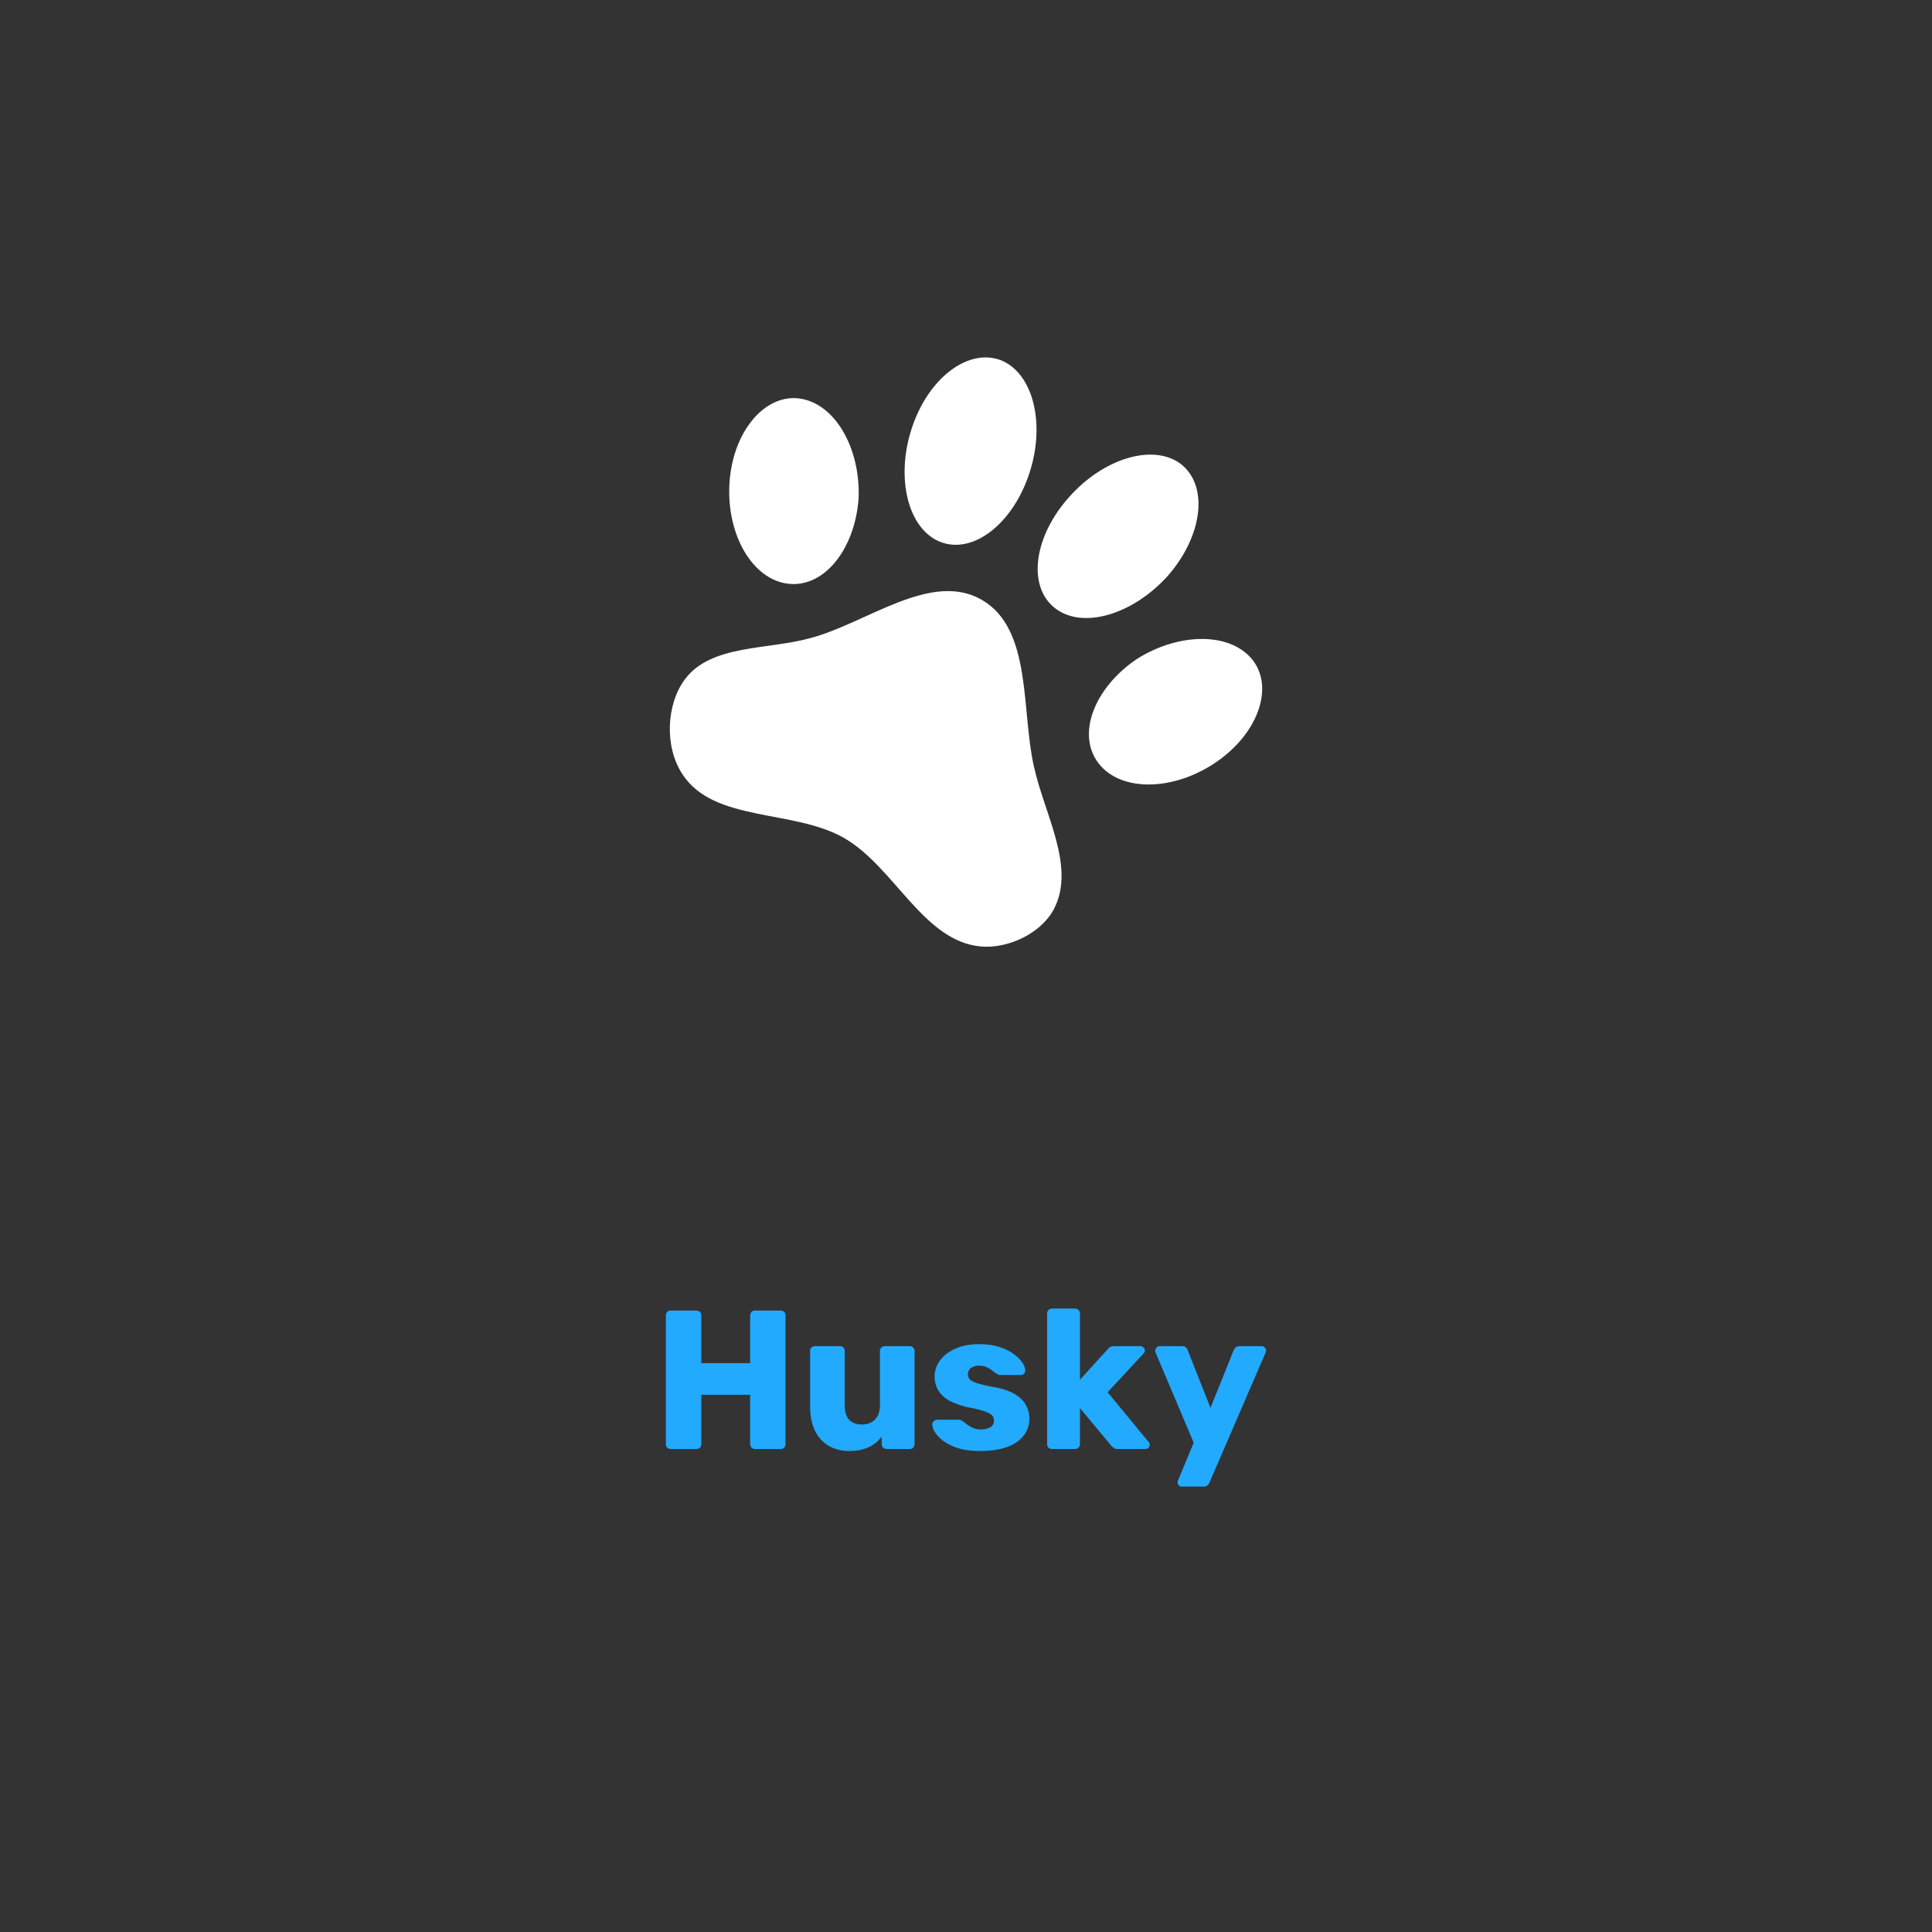 <svg xmlns="http://www.w3.org/2000/svg" width="80" height="80" fill="none"><rect width="100%" height="100%" fill="#333333" stroke="none"/><g><rect width="64" height="64" x="8" y="6" fill="none" rx="5"/><path fill="#fff" d="M41.444 14.916c1.337.533 1.867 2.64 1.167 4.719-.692 2.07-2.327 3.33-3.67 2.805-1.333-.519-1.872-2.63-1.184-4.715.683-2.076 2.338-3.324 3.687-2.809Zm7.48 4.319c1.13.917.867 2.97-.568 4.61-1.473 1.632-3.56 2.226-4.685 1.326-1.138-.907-.863-2.954.593-4.582 1.453-1.645 3.539-2.24 4.66-1.354Zm-15.856-2.739c1.49.176 2.573 2.044 2.484 4.155-.16 2.112-1.433 3.692-2.912 3.521-1.477-.17-2.557-2.02-2.436-4.14.123-2.12 1.424-3.697 2.864-3.536ZM51.9 27.37c.861 1.167.147 3.083-1.63 4.248-1.776 1.166-3.917 1.156-4.803-.04-.886-1.194-.155-3.088 1.594-4.282 1.784-1.132 3.943-1.127 4.84.074m-8.26 10.27c-.525 1.008-1.906 1.66-3.042 1.55-2.368-.225-3.56-3.284-5.64-4.486-2.083-1.202-5.391-.643-6.694-2.636-.752-1.118-.688-2.894.1-3.946 1.088-1.45 3.444-1.205 5.212-1.706 2.327-.623 4.974-2.79 7.078-1.578 2.092 1.208 1.624 4.58 2.16 6.912.425 1.947 1.738 4.142.826 5.89Z"/><path fill="#2AF" d="M27.778 60a.2.2 0 0 1-.147-.057.2.2 0 0 1-.058-.148v-5.323a.2.2 0 0 1 .058-.148.2.2 0 0 1 .147-.057h1.057a.2.2 0 0 1 .147.057.2.2 0 0 1 .057.148v1.974h2.023v-1.974a.2.2 0 0 1 .058-.148.2.2 0 0 1 .147-.057h1.057a.2.2 0 0 1 .147.057.2.2 0 0 1 .057.148v5.323a.2.2 0 0 1-.057.148.2.2 0 0 1-.147.057h-1.057a.2.2 0 0 1-.147-.057.2.2 0 0 1-.058-.148v-2.04H29.04v2.04a.2.2 0 0 1-.057.148.2.2 0 0 1-.147.057h-1.057Zm7.372.082a1.64 1.64 0 0 1-.835-.213 1.46 1.46 0 0 1-.566-.623c-.136-.278-.204-.617-.204-1.015v-2.285a.2.2 0 0 1 .057-.148.2.2 0 0 1 .148-.057h1.023a.2.2 0 0 1 .148.057.2.2 0 0 1 .057.148v2.236c0 .535.24.802.72.802.225 0 .402-.068.533-.204.137-.142.205-.342.205-.598v-2.236a.2.2 0 0 1 .057-.148.2.2 0 0 1 .148-.057h1.023a.2.2 0 0 1 .148.057.2.2 0 0 1 .057.148v3.85a.2.2 0 0 1-.057.147.2.2 0 0 1-.148.057h-.95a.218.218 0 0 1-.147-.057.2.2 0 0 1-.057-.148v-.311a1.37 1.37 0 0 1-.557.45 1.987 1.987 0 0 1-.803.148Zm5.435 0c-.355 0-.658-.038-.909-.115a2.239 2.239 0 0 1-.606-.295 1.385 1.385 0 0 1-.344-.352.74.74 0 0 1-.123-.32.166.166 0 0 1 .057-.147.196.196 0 0 1 .14-.065h.933a.09.09 0 0 1 .041.008.36.36 0 0 1 .05.033c.07.038.141.087.212.147.071.055.153.104.246.148a.785.785 0 0 0 .336.065c.153 0 .281-.03.385-.09a.293.293 0 0 0 .155-.27.306.306 0 0 0-.073-.213c-.05-.06-.15-.117-.303-.172a4.293 4.293 0 0 0-.672-.164 3.5 3.5 0 0 1-.745-.254 1.284 1.284 0 0 1-.492-.418 1.123 1.123 0 0 1-.172-.63c0-.218.071-.429.213-.63.142-.203.35-.367.623-.492.273-.131.609-.197 1.007-.197.317 0 .59.038.82.115.234.07.43.164.589.278.164.115.286.233.368.353.082.12.126.229.131.327a.188.188 0 0 1-.049.148.18.18 0 0 1-.13.057h-.853a.267.267 0 0 1-.065-.008.533.533 0 0 1-.057-.033 1.027 1.027 0 0 1-.197-.131 1.18 1.18 0 0 0-.23-.148.729.729 0 0 0-.327-.065.537.537 0 0 0-.344.098.327.327 0 0 0-.057.45c.049.06.145.115.286.164.148.05.374.104.68.164.377.06.677.159.901.295.224.131.382.287.475.467.093.175.14.36.14.557a1.1 1.1 0 0 1-.238.696c-.153.202-.382.36-.688.475-.306.11-.677.164-1.114.164Zm2.98-.082a.2.2 0 0 1-.148-.057.2.2 0 0 1-.058-.148V54.39a.2.2 0 0 1 .058-.148.2.2 0 0 1 .147-.057h.95a.19.19 0 0 1 .14.057.187.187 0 0 1 .065.148v2.743l1.138-1.253a.595.595 0 0 1 .107-.098.28.28 0 0 1 .164-.04h1.097c.05 0 .09.018.123.056a.155.155 0 0 1 .057.123.202.202 0 0 1-.016.074.15.15 0 0 1-.05.066l-1.474 1.589 1.68 2.039c.043.044.065.087.065.13a.18.18 0 0 1-.188.181H46.3c-.082 0-.142-.014-.18-.041a1.876 1.876 0 0 1-.107-.098l-1.294-1.556v1.49c0 .06-.022.11-.066.148a.19.19 0 0 1-.139.057h-.95Zm5.372 1.556a.167.167 0 0 1-.172-.172v-.049a.462.462 0 0 1 .024-.057l.639-1.54-1.572-3.718a.258.258 0 0 1-.025-.099.245.245 0 0 1 .066-.123.155.155 0 0 1 .122-.057h.934c.071 0 .123.02.156.057a.22.22 0 0 1 .073.115l.942 2.384.958-2.384a.436.436 0 0 1 .082-.114c.038-.039.093-.058.164-.058h.917c.05 0 .09.02.123.057a.147.147 0 0 1 .057.115.323.323 0 0 1-.024.107l-2.318 5.364a.28.28 0 0 1-.082.115c-.038.038-.093.057-.163.057h-.901Z"/></g><defs><filter id="a" width="80" height="80" x="0" y="0" color-interpolation-filters="sRGB" filterUnits="userSpaceOnUse"><feFlood flood-opacity="0" result="BackgroundImageFix"/><feColorMatrix in="SourceAlpha" result="hardAlpha" values="0 0 0 0 0 0 0 0 0 0 0 0 0 0 0 0 0 0 127 0"/><feOffset dy="2"/><feGaussianBlur stdDeviation="4"/><feColorMatrix values="0 0 0 0 0 0 0 0 0 0 0 0 0 0 0 0 0 0 0.75 0"/><feBlend in2="BackgroundImageFix" result="effect1_dropShadow_602_849"/><feBlend in="SourceGraphic" in2="effect1_dropShadow_602_849" result="shape"/></filter></defs></svg>